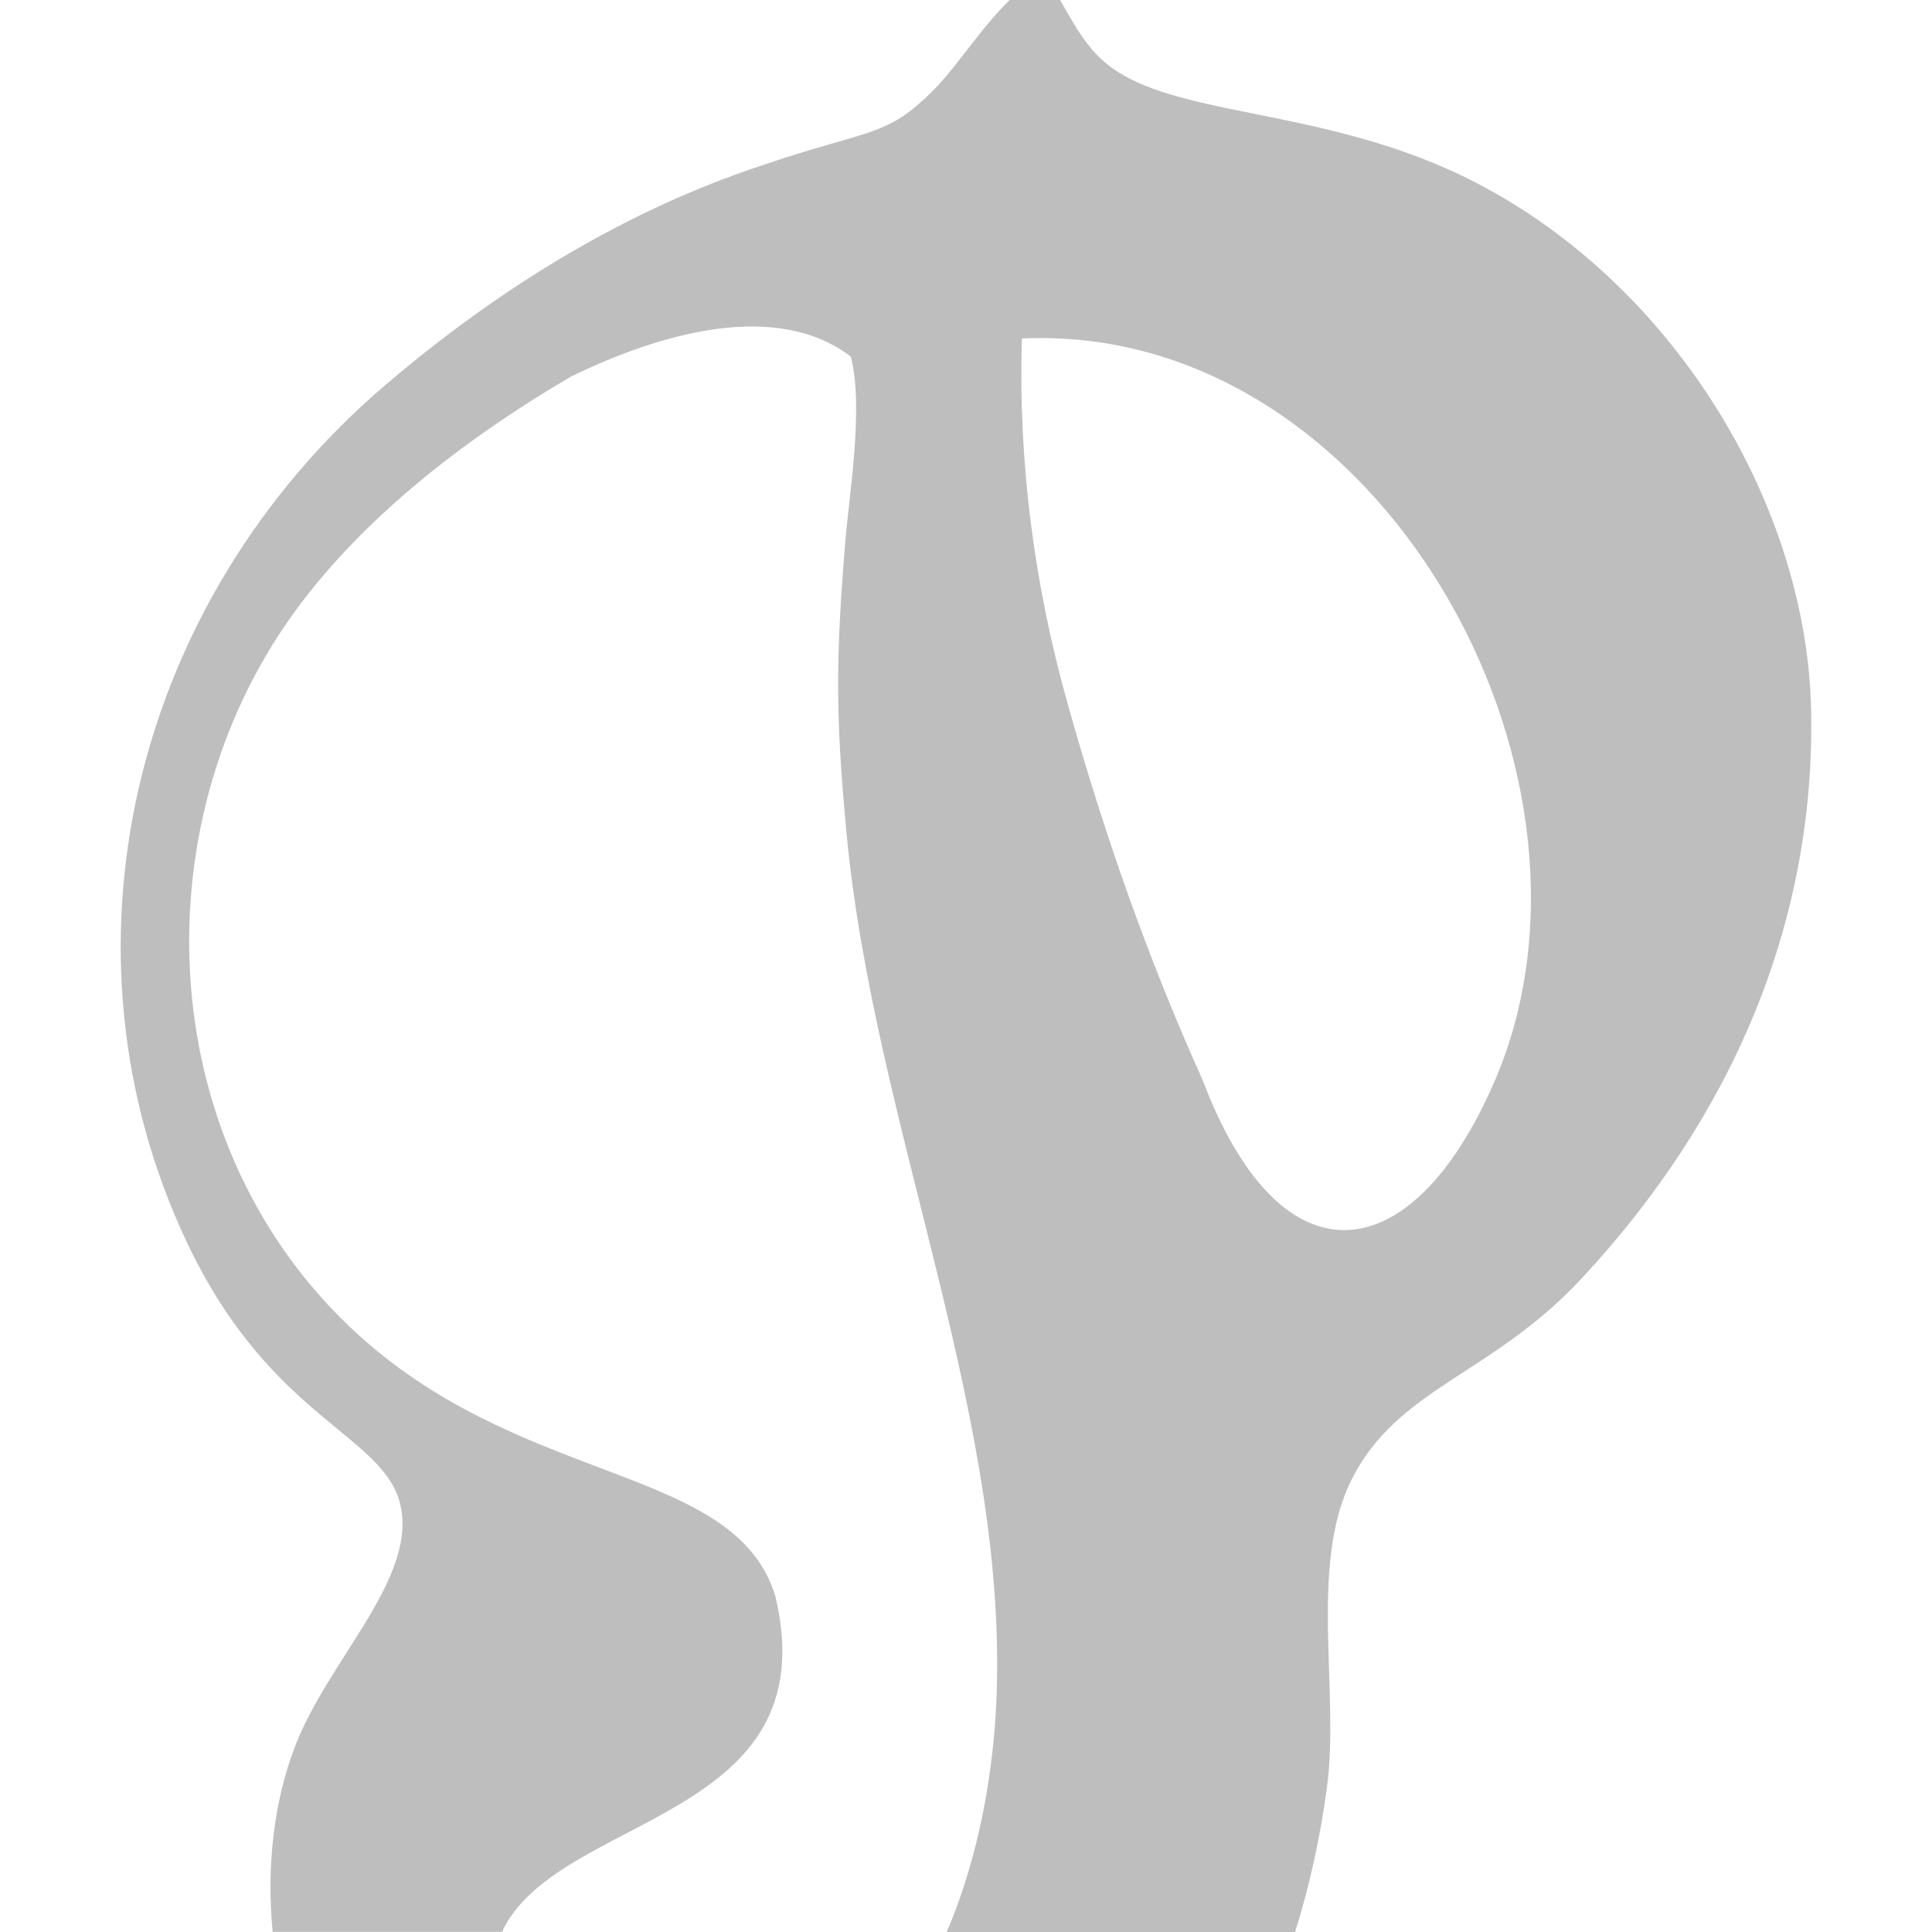 <?xml version="1.0" encoding="UTF-8" standalone="no"?>
<!-- Created with Inkscape (http://www.inkscape.org/) -->

<svg
   xmlns:dc="http://purl.org/dc/elements/1.1/"
   xmlns:cc="http://creativecommons.org/ns#"
   xmlns:rdf="http://www.w3.org/1999/02/22-rdf-syntax-ns#"
   xmlns:svg="http://www.w3.org/2000/svg"
   xmlns="http://www.w3.org/2000/svg"
   xmlns:sodipodi="http://sodipodi.sourceforge.net/DTD/sodipodi-0.dtd"
   xmlns:inkscape="http://www.inkscape.org/namespaces/inkscape"
   sodipodi:docname="pragha-panel-symbolic.svg"
   inkscape:export-filename="/home/sam/dev/RESOURCES/gnome-icon-theme-symbolic/src/gnome-stencils.png"
   inkscape:export-xdpi="90"
   inkscape:export-ydpi="90"
   height="16"
   id="svg7384"
   version="1.1"
   inkscape:version="0.91 r13725"
   width="16">
  <title
     id="title3412">Pragha Panel Symbolic</title>
  <sodipodi:namedview
     inkscape:bbox-nodes="true"
     inkscape:bbox-paths="true"
     bordercolor="#666666"
     borderopacity="1"
     inkscape:current-layer="svg7384"
     inkscape:cx="5.9006123"
     inkscape:cy="12.669443"
     gridtolerance="10"
     inkscape:guide-bbox="true"
     guidetolerance="10"
     id="namedview88"
     inkscape:object-nodes="true"
     inkscape:object-paths="false"
     objecttolerance="10"
     pagecolor="#3a3b39"
     inkscape:pageopacity="1"
     inkscape:pageshadow="2"
     showborder="false"
     showgrid="false"
     showguides="true"
     inkscape:snap-bbox="true"
     inkscape:snap-bbox-edge-midpoints="true"
     inkscape:snap-bbox-midpoints="false"
     inkscape:snap-global="true"
     inkscape:snap-grids="true"
     inkscape:snap-nodes="true"
     inkscape:snap-others="false"
     inkscape:snap-to-guides="true"
     inkscape:window-height="1025"
     inkscape:window-maximized="1"
     inkscape:window-width="1920"
     inkscape:window-x="0"
     inkscape:window-y="0"
     inkscape:zoom="11.313708">
    <inkscape:grid
       dotted="false"
       empspacing="4"
       enabled="true"
       id="grid4866"
       originx="-472px"
       originy="-800.992px"
       snapvisiblegridlinesonly="true"
       spacingx="1px"
       spacingy="1px"
       type="xygrid"
       visible="true" />
    <inkscape:grid
       color="#000000"
       dotted="true"
       empcolor="#000000"
       empopacity="0.251"
       empspacing="4"
       enabled="true"
       id="grid13609"
       opacity="0.125"
       originx="-472px"
       originy="-800.992px"
       snapvisiblegridlinesonly="true"
       spacingx="0.5px"
       spacingy="0.5px"
       type="xygrid"
       visible="true" />
  </sodipodi:namedview>
  <defs
     id="defs7386">
    <filter
       id="filter7554"
       style="color-interpolation-filters:sRGB">
      <feBlend
         id="feBlend7556"
         in2="BackgroundImage"
         mode="darken" />
    </filter>
  </defs>
  <g
     inkscape:groupmode="layer"
     id="layer13"
     inkscape:label="places"
     style="display:inline"
     transform="translate(-713,583.992)">
    <path
       style="fill:#bebebe;fill-opacity:1;stroke:none;stroke-width:1.136;stroke-linecap:round;stroke-linejoin:round;stroke-miterlimit:4;stroke-dasharray:none;stroke-opacity:1"
       d="m 721.361,-583.992 c -0.3,0.298 -0.465,0.616 -0.742,0.851 -0.279,0.257 -0.513,0.259 -1.116,0.455 -0.347,0.118 -1.686,0.491 -3.318,1.888 -2.099,1.797 -2.775,4.686 -1.638,7.093 0.71,1.501 1.667,1.592 1.776,2.21 0.104,0.599 -0.603,1.256 -0.874,1.952 -0.186,0.475 -0.242,1.02 -0.191,1.55 l 1.899,0 c 0.46,-0.984 2.706,-0.908 2.265,-2.777 -0.322,-1.071 -2.001,-0.909 -3.38,-2.102 -1.733,-1.5 -1.917,-4.142 -0.67,-5.957 0.573,-0.832 1.458,-1.518 2.356,-2.044 0.746,-0.364 1.703,-0.634 2.318,-0.166 0.109,0.415 -0.015,1.161 -0.043,1.504 -0.081,0.978 -0.086,1.435 0.005,2.416 0.228,2.481 1.391,4.946 1.236,7.353 -0.036,0.55 -0.155,1.194 -0.404,1.775 l 2.885,0 c 0.117,-0.373 0.206,-0.769 0.264,-1.196 0.106,-0.796 -0.149,-1.836 0.2,-2.543 0.382,-0.771 1.159,-0.868 1.909,-1.674 1.243,-1.335 1.934,-2.939 1.901,-4.697 -0.031,-1.704 -1.129,-3.52 -2.764,-4.372 -1.286,-0.67 -2.595,-0.518 -3.131,-1.045 -0.14,-0.137 -0.218,-0.29 -0.325,-0.474 l -0.418,0 z m 0.375,2.802 c 2.8,0.094 4.717,3.684 3.637,6.163 -0.68,1.563 -1.762,1.702 -2.413,-0.02 -0.458,-1.016 -0.821,-2.055 -1.119,-3.12 -0.277,-0.984 -0.41,-2.008 -0.378,-3.022 0.093,-0.004 0.183,-0.004 0.273,-0.002 z"
       id="rect5976"
       inkscape:connector-curvature="0" />
  </g>
</svg>
